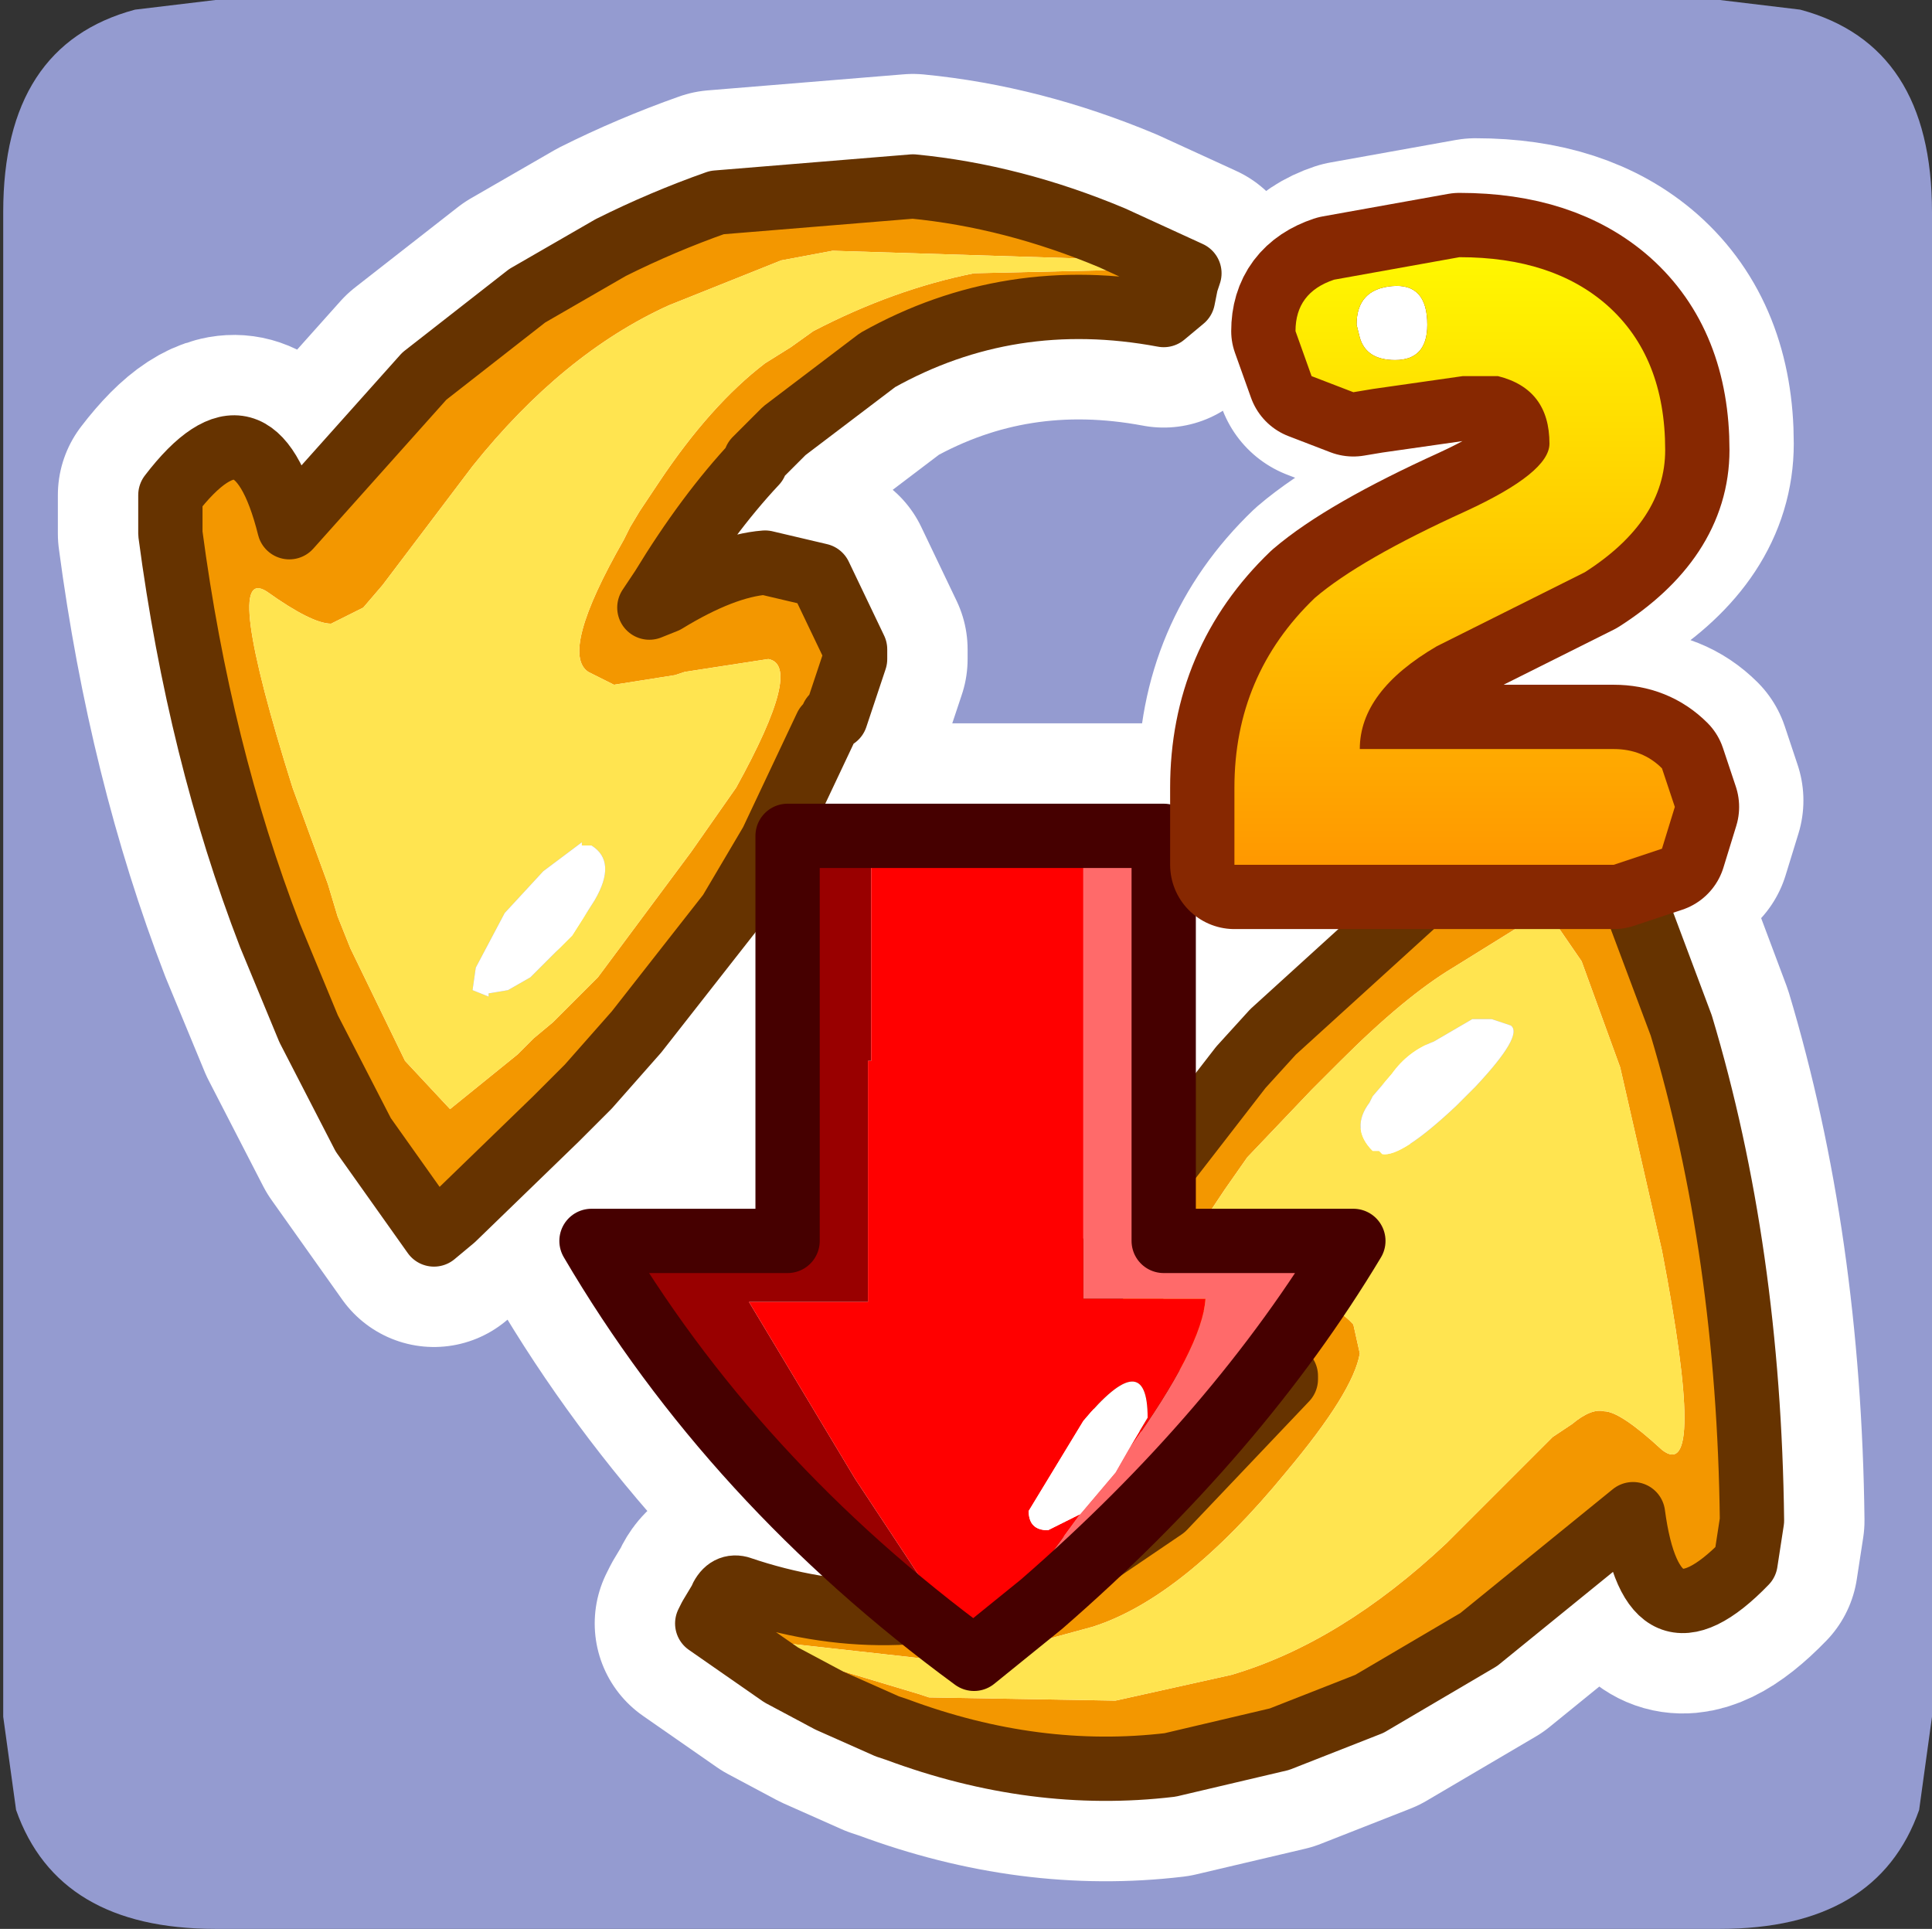 <?xml version="1.0" encoding="UTF-8" standalone="no"?>
<svg xmlns:ffdec="https://www.free-decompiler.com/flash" xmlns:xlink="http://www.w3.org/1999/xlink" ffdec:objectType="frame" height="30.0px" width="30.05px" xmlns="http://www.w3.org/2000/svg">
  <rect width="100%" height="100%" fill="#333333" stroke="none"/>
  <g transform="matrix(1.0, 0.0, 0.0, 1.0, 0.0, 0.0)">
    <use ffdec:characterId="1" height="30.0" transform="matrix(1.0, 0.0, 0.0, 1.0, 0.0, 0.0)" width="30.05" xlink:href="#shape0"/>
  </g>
  <defs>
    <g id="shape0" transform="matrix(1.0, 0.0, 0.0, 1.0, 0.0, 0.0)">
      <path d="M0.0 0.0 L30.0 0.0 30.0 30.0 0.0 30.0 0.0 0.0" fill="#33cc66" fill-opacity="0.0" fill-rule="evenodd" stroke="none"/>
      <path d="M26.75 0.0 L28.0 0.15 Q30.05 0.7 30.05 3.3 L30.05 26.7 29.85 28.15 Q29.2 30.0 26.75 30.0 L3.35 30.0 Q0.9 30.0 0.25 28.15 L0.05 26.7 0.05 3.3 Q0.05 0.7 2.1 0.15 L3.35 0.0 26.75 0.0" fill="#949bd0" fill-rule="evenodd" stroke="none"/>
      <path d="M22.95 3.9 Q24.4 3.9 25.25 4.65 26.15 5.45 26.15 6.9 26.15 8.0 24.9 8.8 L22.6 9.95 Q21.4 10.65 21.4 11.55 L25.35 11.55 Q25.8 11.55 26.1 11.85 L26.3 12.45 26.1 13.1 25.35 13.35 19.45 13.35 19.45 12.15 Q19.45 10.4 20.7 9.2 21.4 8.6 23.05 7.85 24.35 7.25 24.35 6.8 24.35 5.95 23.55 5.75 L23.0 5.75 21.6 5.95 21.3 6.0 20.65 5.75 20.4 5.05 Q20.4 4.45 21.0 4.25 L22.95 3.9 Z" fill="none" stroke="#ffffff" stroke-linecap="round" stroke-linejoin="round" stroke-width="3.5"/>
      <path d="M8.2 4.6 L6.6 5.85 4.5 8.2 Q3.95 6.0 2.65 7.7 L2.65 8.3 Q3.1 11.7 4.2 14.55 L4.8 16.0 5.65 17.65 6.75 19.2 7.05 18.95 8.65 17.4 9.15 16.9 9.9 16.05 11.35 14.2 12.0 13.1 13.0 11.15 13.3 10.25 13.3 10.1 12.75 8.95 11.9 8.75 Q11.25 8.8 10.35 9.35 L10.1 9.45 10.3 9.15 Q11.0 8.0 11.75 7.2 L11.75 7.15 12.2 6.7 13.65 5.6 Q15.7 4.45 18.1 4.9 L18.4 4.65 18.45 4.4 18.5 4.25 17.3 3.7 Q15.75 3.05 14.2 2.9 L11.15 3.15 Q10.3 3.45 9.5 3.85 L8.2 4.6 M26.15 15.95 Q27.2 19.45 27.25 23.65 L27.15 24.3 Q25.7 25.8 25.4 23.55 L23.0 25.5 21.3 26.5 19.9 27.05 18.2 27.45 Q16.1 27.7 13.95 26.9 L13.8 26.85 12.9 26.45 12.15 26.05 11.0 25.25 11.05 25.15 11.2 24.9 Q11.3 24.65 11.5 24.7 13.85 25.5 16.05 24.65 L16.7 24.4 18.1 23.45 20.0 21.45 20.0 21.4 19.9 21.45 19.8 21.5 19.3 21.65 Q17.6 22.1 17.15 21.3 16.9 20.85 16.95 20.1 L17.4 19.3 18.1 18.15 19.3 16.6 19.8 16.05 22.0 14.05 23.3 13.1 24.45 12.3 24.5 12.25 24.65 12.5 25.4 13.95 26.15 15.95 Z" fill="none" stroke="#ffffff" stroke-linecap="round" stroke-linejoin="round" stroke-width="3.5"/>
      <path d="M16.2 24.95 Q19.25 22.3 21.05 19.3 L18.1 19.3 18.1 13.0 12.25 13.0 12.25 19.3 9.2 19.3 Q11.4 23.05 15.15 25.8 L16.2 24.95 Z" fill="none" stroke="#ffffff" stroke-linecap="round" stroke-linejoin="round" stroke-width="3.5"/>
      <path d="M12.85 11.3 L12.0 13.1 11.35 14.2 9.9 16.05 9.15 16.9 8.65 17.4 7.05 18.95 6.75 19.2 5.65 17.65 4.8 16.0 4.2 14.55 Q3.1 11.7 2.65 8.3 L2.65 7.7 Q3.95 6.0 4.5 8.2 L6.6 5.85 8.2 4.6 9.5 3.85 Q10.3 3.45 11.15 3.15 L14.2 2.9 Q15.75 3.05 17.3 3.7 L18.5 4.25 17.75 4.05 12.95 3.9 12.15 4.05 10.4 4.75 Q8.75 5.5 7.35 7.25 L5.95 9.1 5.65 9.45 5.15 9.7 Q4.85 9.7 4.15 9.2 3.45 8.75 4.55 12.25 L5.1 13.75 5.25 14.25 5.45 14.75 6.3 16.5 7.0 17.25 8.05 16.4 8.3 16.15 8.6 15.9 9.3 15.2 10.75 13.25 11.1 12.75 11.45 12.25 Q12.5 10.35 11.95 10.25 L10.65 10.45 10.5 10.5 9.55 10.65 9.15 10.45 Q8.7 10.15 9.7 8.4 L9.8 8.2 9.95 7.95 10.25 7.5 Q11.05 6.3 11.9 5.65 L12.3 5.4 12.65 5.15 Q13.9 4.5 15.15 4.25 L17.35 4.2 18.45 4.4 18.4 4.65 18.1 4.9 Q15.7 4.45 13.65 5.6 L12.2 6.7 11.75 7.15 11.75 7.2 Q11.0 8.0 10.3 9.15 L10.1 9.45 10.35 9.35 Q11.25 8.8 11.9 8.75 L12.75 8.95 13.3 10.1 13.3 10.25 13.0 11.15 12.95 11.15 12.85 11.3 M17.5 19.15 L18.1 18.15 19.3 16.6 19.8 16.05 22.0 14.05 23.3 13.1 24.45 12.3 24.5 12.25 24.65 12.5 25.4 13.95 26.15 15.95 Q27.2 19.45 27.25 23.65 L27.15 24.3 Q25.7 25.8 25.4 23.55 L23.0 25.5 21.3 26.5 19.9 27.05 18.2 27.45 Q16.1 27.7 13.95 26.9 L13.8 26.85 12.9 26.45 12.15 26.05 11.0 25.25 11.8 25.6 14.3 26.35 14.45 26.4 17.35 26.45 19.15 26.05 Q20.85 25.55 22.5 24.0 L24.15 22.35 24.45 22.15 Q24.75 21.9 24.95 21.95 25.2 21.95 25.85 22.55 26.55 23.1 25.85 19.45 L25.2 16.6 24.6 14.95 24.05 14.15 22.6 15.05 Q21.85 15.5 20.85 16.5 L20.4 16.95 19.4 18.0 19.05 18.5 18.35 19.55 Q17.9 20.25 18.25 20.4 L19.8 20.35 Q20.6 20.1 21.05 20.6 L21.15 21.05 Q21.05 21.65 20.0 22.9 18.4 24.85 17.0 25.3 L15.9 25.6 14.4 25.8 12.15 25.55 11.05 25.15 11.2 24.9 Q11.3 24.65 11.5 24.7 13.85 25.5 16.05 24.65 L16.7 24.4 18.1 23.45 20.0 21.45 20.0 21.4 19.9 21.45 19.8 21.5 19.3 21.65 Q17.6 22.1 17.15 21.3 16.9 20.85 16.95 20.1 L17.4 19.3 17.5 19.2 17.5 19.15" fill="#f39700" fill-rule="evenodd" stroke="none"/>
      <path d="M18.45 4.4 L17.35 4.2 15.15 4.25 Q13.9 4.5 12.65 5.15 L12.3 5.4 11.9 5.65 Q11.05 6.3 10.25 7.5 L9.95 7.95 9.8 8.2 9.7 8.4 Q8.7 10.15 9.15 10.45 L9.55 10.65 10.5 10.5 10.65 10.45 11.95 10.25 Q12.5 10.35 11.45 12.25 L11.1 12.75 10.75 13.25 9.3 15.2 8.6 15.9 8.3 16.15 8.05 16.4 7.0 17.25 6.3 16.5 5.45 14.75 5.25 14.25 5.1 13.75 4.55 12.25 Q3.45 8.75 4.15 9.2 4.85 9.7 5.15 9.7 L5.65 9.45 5.95 9.1 7.35 7.25 Q8.75 5.5 10.4 4.75 L12.15 4.05 12.95 3.9 17.75 4.05 18.5 4.25 18.45 4.4 M11.0 25.25 L11.05 25.15 12.15 25.55 14.4 25.8 15.9 25.6 17.0 25.3 Q18.4 24.85 20.0 22.9 21.05 21.65 21.15 21.05 L21.05 20.6 Q20.6 20.1 19.8 20.35 L18.25 20.4 Q17.9 20.25 18.35 19.55 L19.05 18.5 19.4 18.0 20.4 16.95 20.85 16.5 Q21.85 15.5 22.6 15.05 L24.05 14.15 24.6 14.95 25.2 16.6 25.85 19.45 Q26.55 23.1 25.85 22.55 25.2 21.95 24.95 21.95 24.75 21.9 24.45 22.15 L24.15 22.35 22.5 24.0 Q20.85 25.55 19.15 26.05 L17.35 26.45 14.45 26.4 14.3 26.35 11.8 25.6 11.0 25.25 M9.25 14.0 Q9.6 13.4 9.2 13.15 L9.05 13.15 9.05 13.1 8.45 13.55 7.85 14.2 7.4 15.05 7.35 15.4 7.6 15.5 7.6 15.45 7.9 15.4 8.25 15.2 8.5 14.95 8.9 14.55 9.25 14.0 M21.35 17.05 L21.3 17.15 Q21.0 17.55 21.35 17.9 L21.45 17.9 21.5 17.95 Q21.8 18.0 22.65 17.2 L22.8 17.05 22.95 16.9 Q23.7 16.1 23.5 15.95 L23.2 15.85 22.9 15.85 22.3 16.2 Q21.9 16.35 21.65 16.7 L21.35 17.05" fill="#ffe450" fill-rule="evenodd" stroke="none"/>
      <path d="M21.35 17.05 L21.65 16.7 Q21.9 16.35 22.3 16.2 L22.9 15.85 23.2 15.85 23.5 15.95 Q23.7 16.1 22.95 16.9 L22.8 17.05 22.65 17.2 Q21.8 18.0 21.5 17.95 L21.45 17.9 21.35 17.9 Q21.0 17.55 21.3 17.15 L21.35 17.05 M9.25 14.0 L8.9 14.55 8.5 14.95 8.25 15.2 7.9 15.4 7.6 15.45 7.6 15.5 7.35 15.4 7.4 15.05 7.85 14.2 8.45 13.55 9.05 13.1 9.05 13.15 9.2 13.15 Q9.6 13.4 9.25 14.0" fill="#ffffff" fill-rule="evenodd" stroke="none"/>
      <path d="M18.5 4.25 L17.3 3.7 Q15.75 3.05 14.2 2.9 L11.15 3.15 Q10.3 3.45 9.5 3.85 L8.2 4.6 6.6 5.85 4.5 8.2 Q3.95 6.0 2.65 7.7 L2.65 8.3 Q3.1 11.7 4.2 14.55 L4.8 16.0 5.65 17.65 6.75 19.2 7.05 18.95 8.65 17.4 9.15 16.9 9.9 16.05 11.35 14.2 12.0 13.1 12.85 11.3 M12.95 11.15 L13.0 11.15 13.3 10.25 13.3 10.1 12.75 8.95 11.9 8.75 Q11.25 8.8 10.35 9.35 L10.1 9.45 10.3 9.15 Q11.0 8.0 11.75 7.2 L11.75 7.15 12.2 6.7 13.65 5.6 Q15.7 4.45 18.1 4.9 L18.4 4.65 18.45 4.4 18.5 4.25 M17.5 19.15 L18.1 18.15 19.3 16.6 19.8 16.05 22.0 14.05 23.3 13.1 24.45 12.3 24.5 12.25 24.65 12.5 25.4 13.95 26.15 15.95 Q27.2 19.45 27.25 23.65 L27.15 24.3 Q25.7 25.8 25.4 23.55 L23.0 25.5 21.3 26.5 19.9 27.05 18.2 27.45 Q16.1 27.7 13.95 26.9 L13.8 26.85 12.9 26.45 12.15 26.05 11.0 25.25 11.05 25.15 11.2 24.9 Q11.3 24.65 11.5 24.7 13.85 25.5 16.05 24.65 L16.7 24.4 18.1 23.45 20.0 21.45 20.0 21.4 19.9 21.45 19.8 21.5 19.3 21.65 Q17.6 22.1 17.15 21.3 16.9 20.85 16.95 20.1 L17.4 19.3" fill="none" stroke="#663300" stroke-linecap="round" stroke-linejoin="round" stroke-width="1.0"/>
      <path d="M18.1 13.0 L16.85 13.0 16.85 12.95 18.1 12.95 18.1 13.0" fill="#c7f36c" fill-rule="evenodd" stroke="none"/>
      <path d="M16.85 12.95 L16.85 13.0 13.55 13.0 13.55 12.95 16.85 12.95" fill="#74c84e" fill-rule="evenodd" stroke="none"/>
      <path d="M16.85 13.0 L18.1 13.0 18.1 19.3 21.05 19.3 Q19.25 22.3 16.2 24.95 17.35 23.65 15.15 25.8 L16.8 23.55 17.35 22.9 17.55 22.55 Q18.7 20.95 18.75 20.2 L16.85 20.2 16.85 13.0" fill="#ff6a6a" fill-rule="evenodd" stroke="none"/>
      <path d="M12.25 13.0 L12.25 12.95 13.55 12.95 13.55 13.0 12.25 13.0" fill="#3b861d" fill-rule="evenodd" stroke="none"/>
      <path d="M13.55 13.0 L13.55 16.5 13.5 16.5 13.5 17.95 13.5 20.25 11.65 20.25 13.3 23.0 15.15 25.8 Q11.4 23.05 9.2 19.3 L12.25 19.3 12.25 13.0 13.55 13.0" fill="#990000" fill-rule="evenodd" stroke="none"/>
      <path d="M16.85 13.0 L16.85 20.2 18.75 20.2 Q18.7 20.95 17.55 22.55 L17.85 22.05 Q17.85 20.9 16.85 22.1 L16.0 23.5 Q16.0 23.8 16.3 23.8 L16.8 23.55 15.15 25.8 13.3 23.0 11.65 20.25 13.5 20.25 13.5 17.95 13.5 16.5 13.55 16.5 13.55 13.0 16.85 13.0" fill="#ff0000" fill-rule="evenodd" stroke="none"/>
      <path d="M17.55 22.55 L17.35 22.9 16.8 23.55 16.3 23.8 Q16.0 23.8 16.0 23.5 L16.85 22.1 Q17.85 20.9 17.85 22.05 L17.55 22.55" fill="#ffffff" fill-rule="evenodd" stroke="none"/>
      <path d="M15.15 25.8 Q17.35 23.65 16.2 24.95 L15.15 25.8" fill="#cb2c1b" fill-rule="evenodd" stroke="none"/>
      <path d="M18.1 13.0 L16.85 13.0 13.55 13.0 12.25 13.0 12.25 19.3 9.2 19.3 Q11.4 23.05 15.15 25.8 L16.2 24.95 Q19.25 22.3 21.05 19.3 L18.1 19.3 18.1 13.0 Z" fill="none" stroke="#460000" stroke-linecap="round" stroke-linejoin="round" stroke-width="1.0"/>
      <path d="M25.0 4.75 Q25.9 5.55 25.9 7.0 25.9 8.1 24.65 8.9 L22.35 10.05 Q21.15 10.75 21.15 11.65 L25.1 11.65 Q25.55 11.65 25.85 11.95 L26.05 12.55 25.85 13.2 25.1 13.45 19.2 13.45 19.2 12.25 Q19.2 10.5 20.45 9.3 21.15 8.7 22.8 7.95 24.1 7.35 24.1 6.9 24.1 6.05 23.3 5.85 L22.75 5.85 21.35 6.05 21.05 6.1 20.4 5.85 20.15 5.15 Q20.15 4.55 20.75 4.35 L22.7 4.0 Q24.15 4.0 25.0 4.75 Z" fill="none" stroke="#872801" stroke-linecap="round" stroke-linejoin="round" stroke-width="2.0"/>
      <path d="M21.1 5.05 Q21.1 4.5 21.65 4.45 22.2 4.4 22.2 5.05 22.2 5.6 21.7 5.6 21.25 5.6 21.15 5.25 L21.1 5.05" fill="#ffffff" fill-rule="evenodd" stroke="none"/>
      <path d="M21.1 5.05 L21.15 5.25 Q21.25 5.6 21.7 5.6 22.2 5.6 22.2 5.05 22.2 4.4 21.65 4.45 21.1 4.5 21.1 5.05 M21.05 6.1 L20.4 5.85 20.15 5.15 Q20.15 4.55 20.75 4.35 L22.7 4.0 Q24.15 4.0 25.0 4.75 25.9 5.55 25.9 7.0 25.9 8.1 24.65 8.9 L22.35 10.05 Q21.15 10.75 21.15 11.65 L25.1 11.65 Q25.55 11.65 25.85 11.95 L26.05 12.55 25.85 13.2 25.1 13.45 19.2 13.45 19.2 12.25 Q19.2 10.5 20.45 9.3 21.15 8.7 22.8 7.95 24.1 7.35 24.1 6.9 24.1 6.05 23.3 5.85 L22.75 5.85 21.35 6.05 21.05 6.1" fill="url(#gradient0)" fill-rule="evenodd" stroke="none"/>
    </g>
    <linearGradient gradientTransform="matrix(0.0, -0.006, 0.009, 0.0, 18.4, 8.45)" gradientUnits="userSpaceOnUse" id="gradient0" spreadMethod="pad" x1="-819.2" x2="819.2">
      <stop offset="0.0" stop-color="#ff9900"/>
      <stop offset="1.0" stop-color="#fffc00"/>
    </linearGradient>
  </defs>
</svg>

